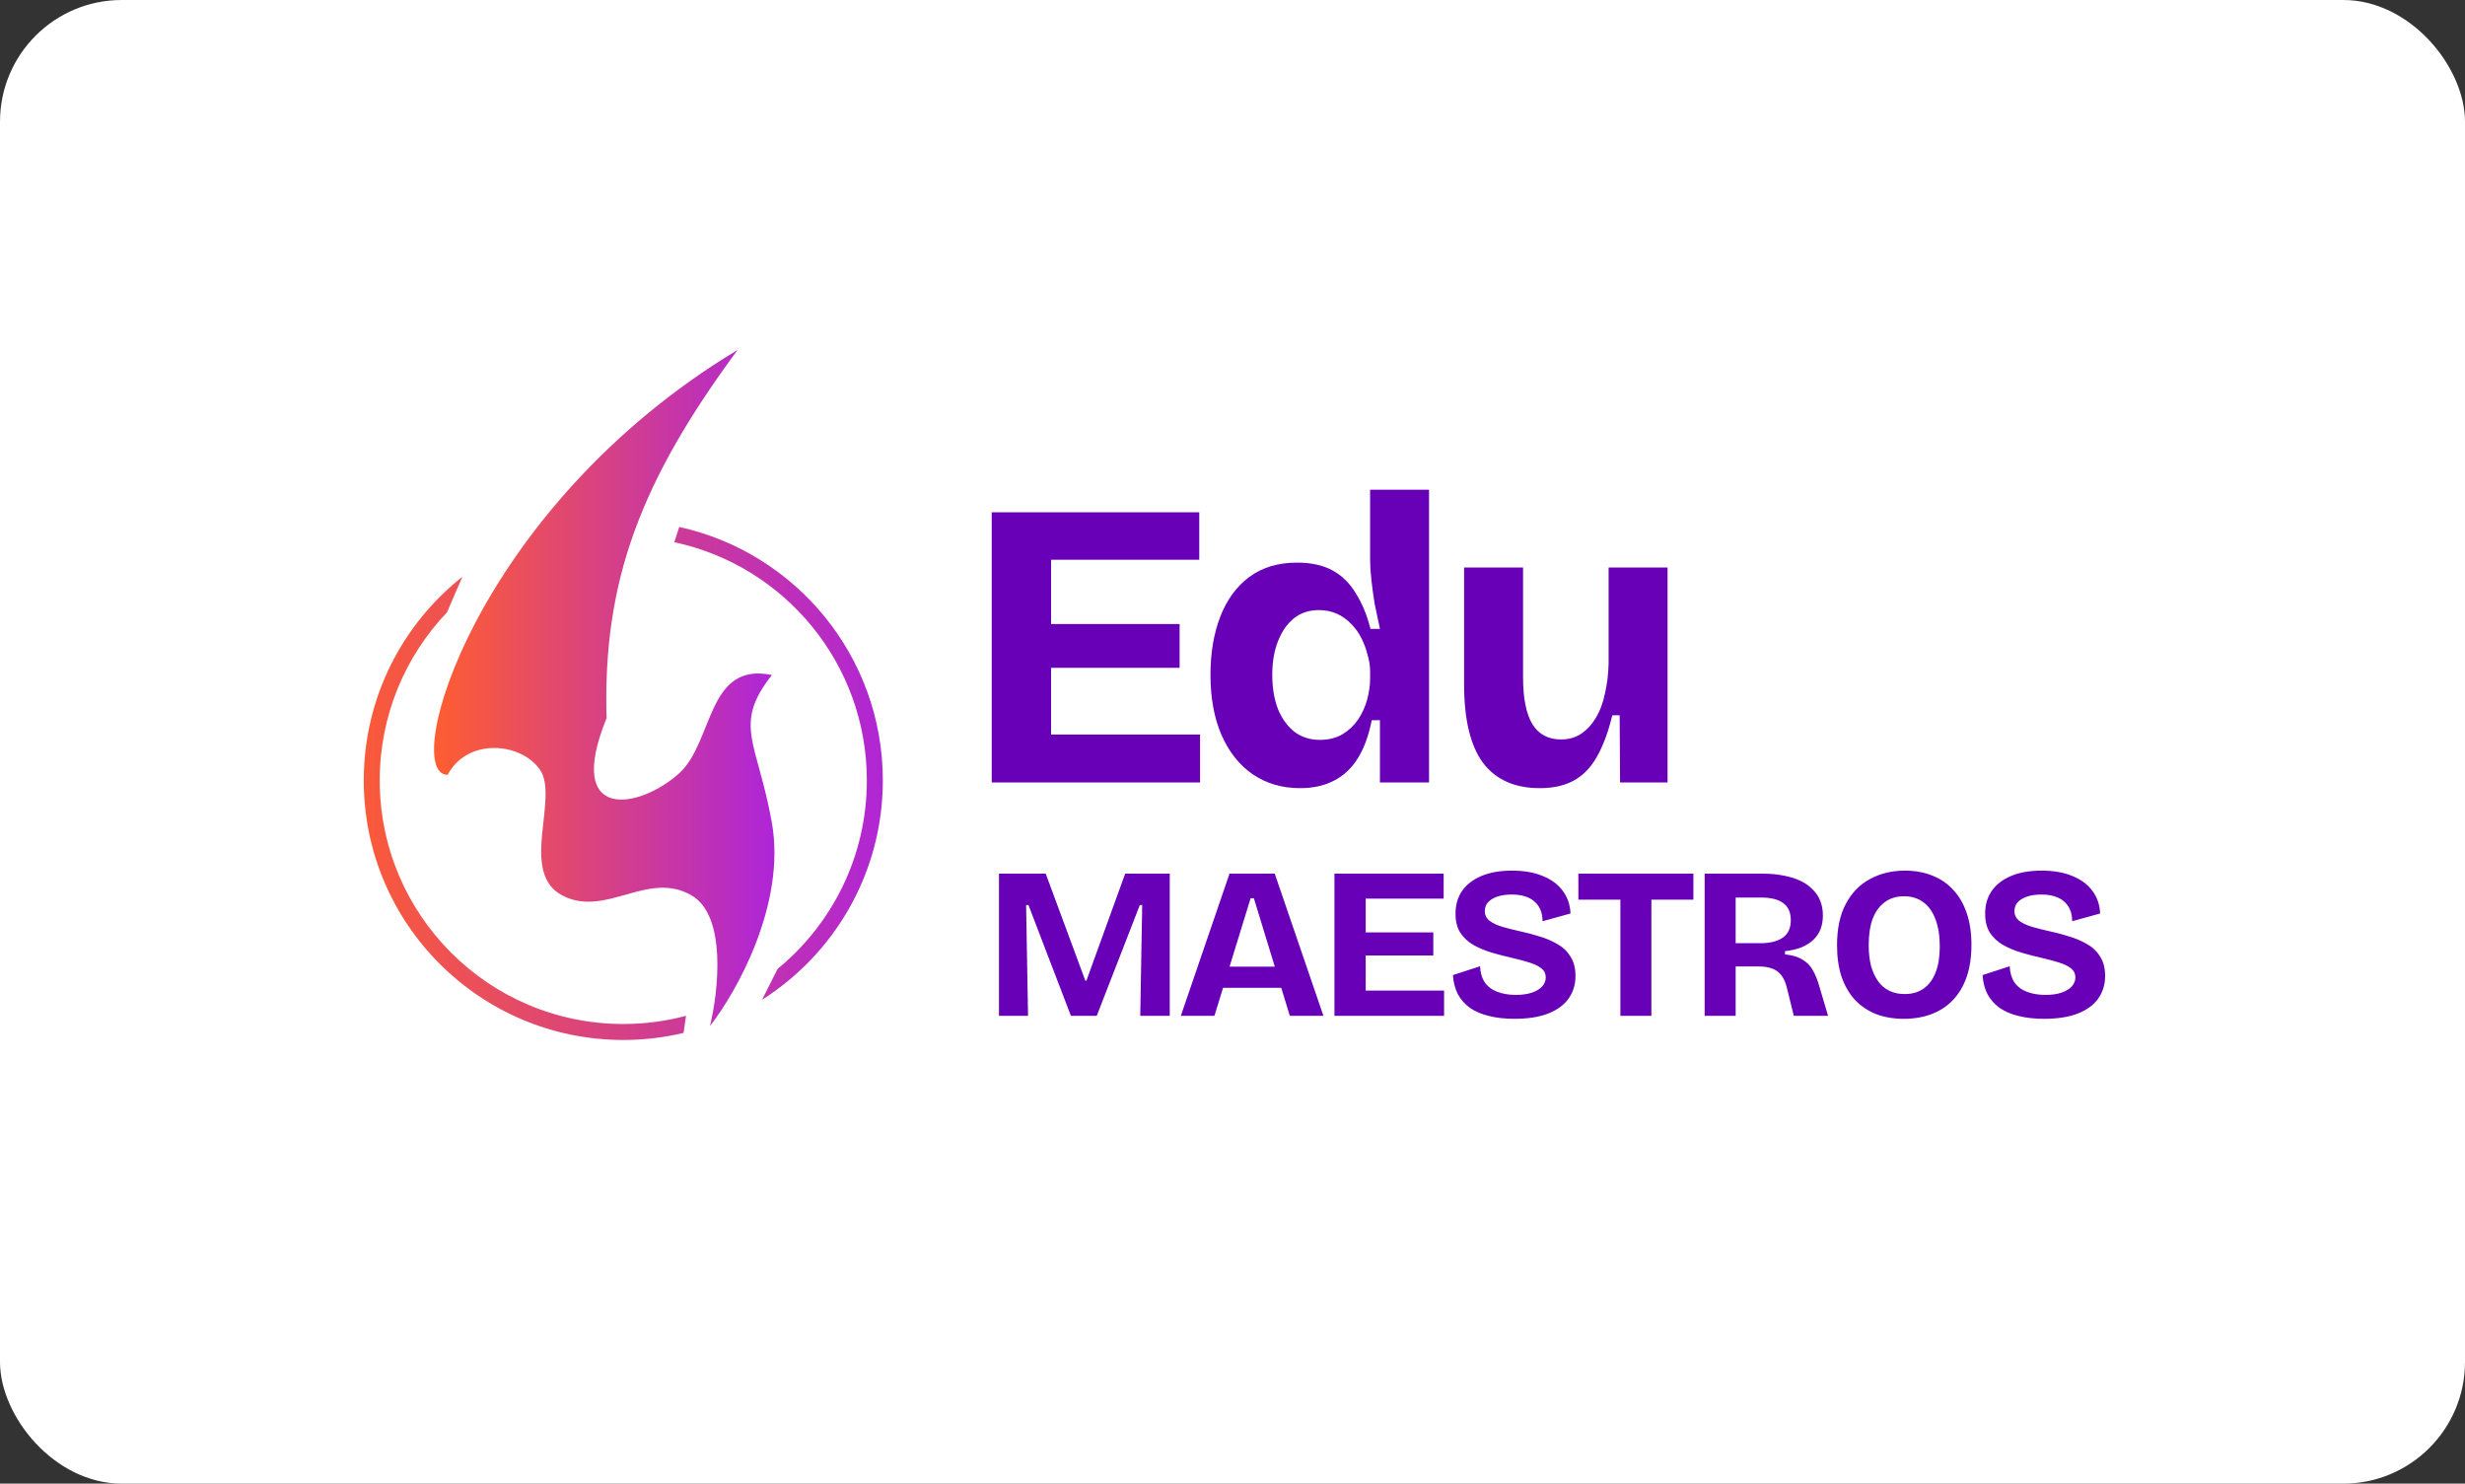 <svg width="324" height="195" viewBox="0 0 324 195" fill="none" xmlns="http://www.w3.org/2000/svg">
<rect x="0" y="0" width="324" height="195" fill="#333333" stroke="none"/>
<rect width="324" height="195" rx="16" fill="white"/>
<path d="M58.752 80.486C53.274 86.231 49.912 94.011 49.912 102.575C49.912 120.255 64.245 134.588 81.925 134.588C84.776 134.588 87.539 134.213 90.17 133.514L89.848 135.76C87.305 136.365 84.652 136.688 81.925 136.688C63.085 136.687 47.813 121.415 47.812 102.575C47.812 91.725 52.878 82.058 60.772 75.811L58.752 80.486ZM89.28 69.26C104.584 72.623 116.038 86.261 116.038 102.575C116.038 114.707 109.703 125.357 100.163 131.405L102.209 127.342C109.369 121.471 113.938 112.557 113.938 102.575C113.938 87.195 103.092 74.349 88.632 71.267L89.28 69.26Z" fill="url(#paint0_linear_4034_496)"/>
<path d="M96.943 46C62.305 66.835 52.544 101.84 58.841 101.84C61.361 97.012 68.393 97.484 70.964 101.158C73.536 104.831 68.183 114.698 73.903 117.689C79.624 120.681 85.134 114.33 90.907 117.689C95.525 120.376 94.441 130.25 93.321 134.85C96.82 130.39 103.345 118.802 101.456 108.138C99.567 97.473 96.26 95.332 101.456 88.72C92.901 86.935 93.794 97.536 89.28 101.63C84.116 106.314 74.113 108.19 79.729 94.388C79.204 76.334 84.242 63.214 96.943 46Z" fill="url(#paint1_linear_4034_496)"/>
<path d="M130.353 102.838V67.329H138.155V102.838H130.353ZM135.733 102.838V96.543H157.738V102.838H135.733ZM135.733 87.773V82.016H155.048V87.773H135.733ZM135.733 73.57V67.329H157.631V73.57H135.733ZM170.886 103.591C168.519 103.591 166.439 102.981 164.645 101.762C162.888 100.542 161.525 98.821 160.556 96.597C159.588 94.373 159.104 91.737 159.104 88.688C159.104 85.819 159.534 83.272 160.395 81.048C161.256 78.824 162.529 77.085 164.215 75.829C165.901 74.574 167.999 73.946 170.51 73.946C172.339 73.946 173.881 74.287 175.137 74.968C176.392 75.65 177.414 76.654 178.203 77.981C179.028 79.273 179.674 80.833 180.14 82.662H181.378C181.127 81.514 180.894 80.402 180.678 79.326C180.499 78.215 180.356 77.156 180.248 76.152C180.14 75.148 180.087 74.269 180.087 73.516V64.369H187.834V88.957V102.838H181.378V94.66H180.302C179.907 96.669 179.297 98.337 178.472 99.664C177.647 100.991 176.589 101.977 175.298 102.623C174.043 103.268 172.572 103.591 170.886 103.591ZM173.469 97.243C174.653 97.243 175.657 96.991 176.482 96.489C177.307 95.987 177.988 95.341 178.526 94.552C179.064 93.727 179.459 92.849 179.71 91.916C179.961 90.948 180.087 90.051 180.087 89.226V88.204C180.087 87.522 179.979 86.823 179.764 86.106C179.584 85.352 179.315 84.617 178.957 83.9C178.598 83.182 178.15 82.555 177.612 82.016C177.074 81.443 176.446 80.994 175.729 80.671C175.011 80.349 174.222 80.187 173.361 80.187C172.07 80.187 170.976 80.546 170.079 81.263C169.183 81.981 168.483 82.985 167.981 84.276C167.479 85.532 167.228 87.002 167.228 88.688C167.228 90.41 167.479 91.916 167.981 93.207C168.519 94.499 169.254 95.503 170.187 96.22C171.12 96.902 172.213 97.243 173.469 97.243ZM202.397 103.591C199.097 103.591 196.604 102.479 194.918 100.255C193.268 97.996 192.443 94.57 192.443 89.979V74.592H200.191V89.011C200.191 91.773 200.603 93.835 201.428 95.198C202.253 96.525 203.509 97.189 205.194 97.189C206.199 97.189 207.077 96.938 207.831 96.436C208.584 95.933 209.23 95.234 209.768 94.337C210.306 93.441 210.7 92.382 210.951 91.163C211.238 89.943 211.4 88.634 211.435 87.235V74.592H219.183V91.324V102.838H212.942L212.888 94.014H211.92C211.382 96.238 210.7 98.067 209.875 99.502C209.086 100.901 208.064 101.941 206.808 102.623C205.589 103.268 204.118 103.591 202.397 103.591Z" fill="#6800B8"/>
<path d="M131.305 133.51V114.826H137.448L142.657 128.895H142.798L147.894 114.826H153.754V133.51H149.875L150.13 118.959H149.819L144.157 133.51H140.76L135.183 118.959H134.872L135.126 133.51H131.305ZM155.21 133.51L161.608 114.826H167.553L173.95 133.51H169.534L164.807 118.053H164.382L159.626 133.51H155.21ZM158.805 129.83V127.055H170.95V129.83H158.805ZM175.401 133.51V114.826H179.506V133.51H175.401ZM178.232 133.51V130.198H189.81V133.51H178.232ZM178.232 125.583V122.554H188.395V125.583H178.232ZM178.232 118.11V114.826H189.754V118.11H178.232ZM199.042 133.906C197.815 133.906 196.711 133.783 195.73 133.538C194.767 133.312 193.937 132.962 193.239 132.491C192.559 132 192.022 131.396 191.625 130.679C191.248 129.943 191.031 129.103 190.974 128.159L194.541 126.999C194.579 127.848 194.786 128.556 195.164 129.122C195.56 129.688 196.117 130.103 196.834 130.368C197.551 130.632 198.353 130.764 199.24 130.764C200.089 130.764 200.807 130.66 201.392 130.452C201.977 130.245 202.42 129.971 202.722 129.631C203.024 129.273 203.175 128.886 203.175 128.471C203.175 127.98 202.986 127.584 202.609 127.282C202.232 126.98 201.713 126.725 201.052 126.518C200.41 126.31 199.674 126.112 198.844 125.923C197.919 125.715 197.004 125.48 196.098 125.215C195.211 124.951 194.399 124.611 193.663 124.196C192.946 123.781 192.371 123.243 191.937 122.583C191.521 121.922 191.314 121.092 191.314 120.091C191.314 118.94 191.597 117.949 192.163 117.119C192.748 116.27 193.597 115.609 194.711 115.137C195.824 114.666 197.164 114.43 198.731 114.43C200.316 114.43 201.665 114.666 202.779 115.137C203.911 115.59 204.789 116.241 205.412 117.091C206.034 117.921 206.374 118.912 206.431 120.063L202.751 121.082C202.751 120.497 202.656 119.988 202.467 119.554C202.279 119.12 202.014 118.761 201.675 118.478C201.335 118.176 200.91 117.949 200.401 117.798C199.91 117.647 199.344 117.572 198.702 117.572C197.966 117.572 197.325 117.666 196.777 117.855C196.249 118.044 195.843 118.299 195.56 118.619C195.296 118.94 195.164 119.318 195.164 119.752C195.164 120.261 195.371 120.686 195.787 121.026C196.221 121.346 196.787 121.611 197.485 121.818C198.202 122.026 198.985 122.224 199.835 122.413C200.646 122.583 201.467 122.8 202.298 123.064C203.147 123.309 203.93 123.639 204.647 124.055C205.383 124.451 205.968 124.998 206.402 125.697C206.855 126.376 207.082 127.235 207.082 128.273C207.082 129.405 206.78 130.396 206.176 131.245C205.572 132.094 204.666 132.755 203.458 133.227C202.269 133.68 200.797 133.906 199.042 133.906ZM212.983 133.51V114.826H217.059V133.51H212.983ZM207.463 118.251V114.826H222.58V118.251H207.463ZM224.06 133.51V114.826H231.647C232.666 114.826 233.59 114.911 234.421 115.081C235.251 115.232 235.987 115.458 236.629 115.76C237.271 116.062 237.808 116.44 238.242 116.893C238.695 117.327 239.035 117.836 239.262 118.421C239.488 118.987 239.601 119.62 239.601 120.318C239.601 120.978 239.498 121.582 239.29 122.13C239.082 122.658 238.771 123.12 238.356 123.517C237.941 123.913 237.422 124.243 236.799 124.508C236.176 124.753 235.449 124.923 234.619 125.017V125.442C235.581 125.536 236.346 125.763 236.912 126.121C237.497 126.461 237.95 126.923 238.271 127.508C238.611 128.093 238.903 128.82 239.148 129.688L240.281 133.51H235.78L234.902 129.971C234.732 129.216 234.487 128.631 234.166 128.216C233.845 127.782 233.439 127.48 232.949 127.31C232.458 127.121 231.864 127.027 231.165 127.027H228.136V133.51H224.06ZM228.136 123.97H231.363C232.647 123.97 233.638 123.724 234.336 123.234C235.034 122.743 235.383 121.979 235.383 120.941C235.383 119.922 235.053 119.176 234.393 118.704C233.751 118.214 232.779 117.968 231.477 117.968H228.136V123.97ZM250.237 133.906C248.878 133.906 247.661 133.698 246.585 133.283C245.51 132.849 244.585 132.226 243.811 131.415C243.056 130.585 242.471 129.575 242.056 128.386C241.66 127.178 241.461 125.8 241.461 124.253C241.461 122.045 241.848 120.224 242.622 118.789C243.396 117.336 244.453 116.251 245.793 115.534C247.152 114.798 248.68 114.43 250.379 114.43C251.7 114.43 252.898 114.647 253.974 115.081C255.05 115.496 255.965 116.119 256.72 116.949C257.494 117.761 258.088 118.78 258.503 120.007C258.919 121.214 259.126 122.601 259.126 124.168C259.126 125.772 258.919 127.178 258.503 128.386C258.088 129.594 257.484 130.613 256.692 131.443C255.918 132.255 254.984 132.868 253.889 133.283C252.794 133.698 251.577 133.906 250.237 133.906ZM250.35 130.651C251.351 130.651 252.19 130.405 252.87 129.915C253.549 129.424 254.068 128.716 254.427 127.791C254.785 126.867 254.965 125.734 254.965 124.394C254.965 122.998 254.776 121.809 254.399 120.827C254.04 119.846 253.512 119.101 252.813 118.591C252.115 118.063 251.266 117.798 250.265 117.798C249.284 117.798 248.444 118.053 247.746 118.563C247.067 119.053 246.538 119.771 246.161 120.714C245.802 121.658 245.623 122.828 245.623 124.225C245.623 125.244 245.727 126.159 245.934 126.97C246.161 127.763 246.472 128.433 246.868 128.98C247.265 129.528 247.755 129.943 248.341 130.226C248.926 130.509 249.596 130.651 250.35 130.651ZM268.657 133.906C267.43 133.906 266.326 133.783 265.345 133.538C264.382 133.312 263.552 132.962 262.854 132.491C262.174 132 261.637 131.396 261.24 130.679C260.863 129.943 260.646 129.103 260.589 128.159L264.156 126.999C264.194 127.848 264.401 128.556 264.779 129.122C265.175 129.688 265.732 130.103 266.449 130.368C267.166 130.632 267.968 130.764 268.855 130.764C269.704 130.764 270.422 130.66 271.007 130.452C271.592 130.245 272.035 129.971 272.337 129.631C272.639 129.273 272.79 128.886 272.79 128.471C272.79 127.98 272.601 127.584 272.224 127.282C271.846 126.98 271.328 126.725 270.667 126.518C270.025 126.31 269.289 126.112 268.459 125.923C267.534 125.715 266.619 125.48 265.713 125.215C264.826 124.951 264.014 124.611 263.278 124.196C262.561 123.781 261.986 123.243 261.552 122.583C261.136 121.922 260.929 121.092 260.929 120.091C260.929 118.94 261.212 117.949 261.778 117.119C262.363 116.27 263.212 115.609 264.326 115.137C265.439 114.666 266.779 114.43 268.346 114.43C269.931 114.43 271.28 114.666 272.394 115.137C273.526 115.59 274.404 116.241 275.027 117.091C275.649 117.921 275.989 118.912 276.046 120.063L272.365 121.082C272.365 120.497 272.271 119.988 272.082 119.554C271.894 119.12 271.629 118.761 271.29 118.478C270.95 118.176 270.525 117.949 270.016 117.798C269.525 117.647 268.959 117.572 268.317 117.572C267.581 117.572 266.94 117.666 266.392 117.855C265.864 118.044 265.458 118.299 265.175 118.619C264.911 118.94 264.779 119.318 264.779 119.752C264.779 120.261 264.986 120.686 265.402 121.026C265.836 121.346 266.402 121.611 267.1 121.818C267.817 122.026 268.6 122.224 269.45 122.413C270.261 122.583 271.082 122.8 271.913 123.064C272.762 123.309 273.545 123.639 274.262 124.055C274.998 124.451 275.583 124.998 276.017 125.697C276.47 126.376 276.697 127.235 276.697 128.273C276.697 129.405 276.395 130.396 275.791 131.245C275.187 132.094 274.281 132.755 273.073 133.227C271.884 133.68 270.412 133.906 268.657 133.906Z" fill="#6800B8"/>
<defs>
<linearGradient id="paint0_linear_4034_496" x1="116.038" y1="102.576" x2="47.812" y2="102.576" gradientUnits="userSpaceOnUse">
<stop stop-color="#B026D4"/>
<stop offset="1" stop-color="#FA5A39"/>
</linearGradient>
<linearGradient id="paint1_linear_4034_496" x1="57.051" y1="90.425" x2="101.792" y2="90.425" gradientUnits="userSpaceOnUse">
<stop stop-color="#FF5D30"/>
<stop offset="1" stop-color="#AE25D8"/>
</linearGradient>
</defs>
</svg>
